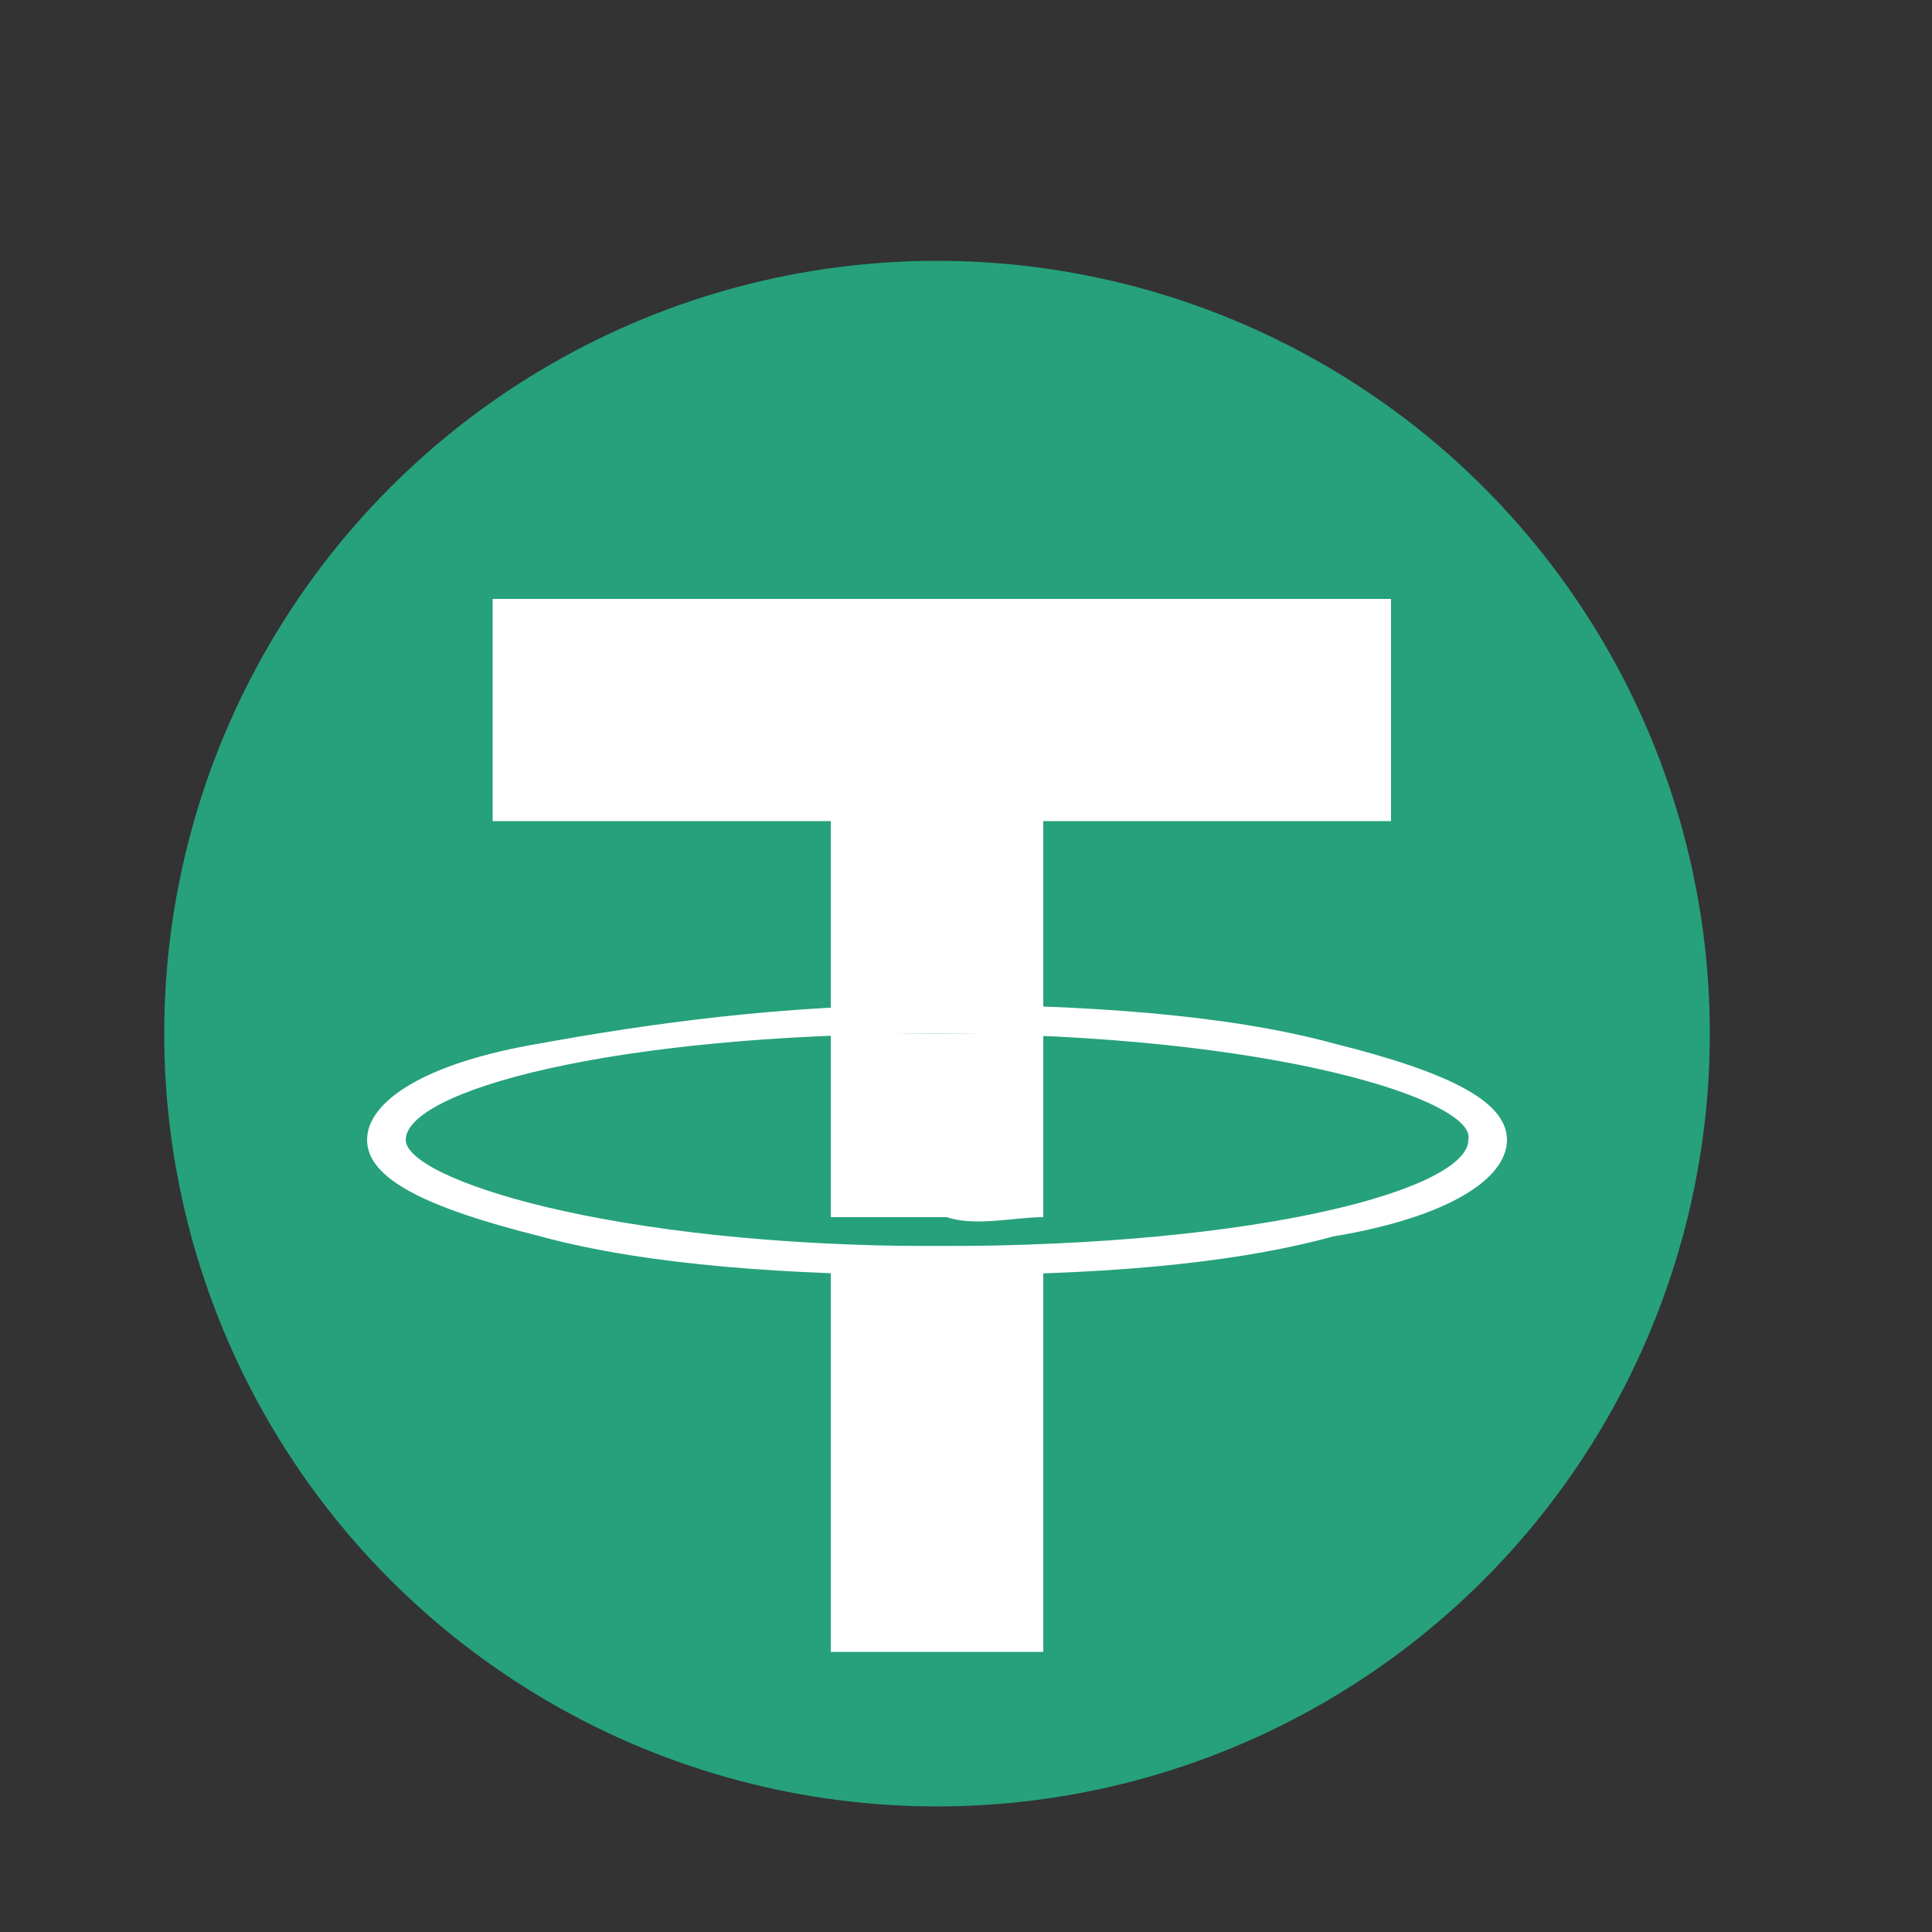<?xml version="1.0" encoding="utf-8"?>
<!-- Generator: Adobe Illustrator 21.0.0, SVG Export Plug-In . SVG Version: 6.00 Build 0)  -->
<svg version="1.1" id="图层_1" xmlns="http://www.w3.org/2000/svg" xmlns:xlink="http://www.w3.org/1999/xlink" x="0px" y="0px"
	 viewBox="0 0 20 20" style="enable-background:new 0 0 20 20;" xml:space="preserve">
<rect x="0" y="0" width="20" height="20" fill="#333333" stroke="none"/>
<style type="text/css">
	.st0{fill:#26A17B;enable-background:new    ;}
	.st1{fill:#FFFFFF;}
</style>
<title>TetherLogo Copy 2</title>
<desc>Created with Sketch.</desc>
<g>
	<circle class="st0" cx="9.7" cy="10.7" r="8"/>
	<rect x="5.1" y="6.2" class="st1" width="9.3" height="2.3"/>
	<g>
		<path class="st1" d="M9.7,13.2c-1.5,0-3-0.1-4.1-0.4c-1.2-0.3-1.8-0.6-1.8-1s0.6-0.8,1.8-1c1.1-0.2,2.5-0.4,4.1-0.4
			c1.5,0,3,0.1,4.1,0.4c1.2,0.3,1.8,0.6,1.8,1s-0.6,0.8-1.8,1C12.7,13.1,11.3,13.2,9.7,13.2z M9.7,10.7c-3.4,0-5.5,0.6-5.5,1.1
			c0,0.4,2.1,1.1,5.5,1.1s5.5-0.6,5.5-1.1C15.3,11.4,13.2,10.7,9.7,10.7z"/>
	</g>
	<g>
		<path class="st1" d="M9.8,10.5c0.3,0,0.7,0,1,0V8.1H8.6v2.4C9,10.5,9.4,10.5,9.8,10.5z"/>
		<path class="st1" d="M10.8,12.6v-1.9c-0.3,0-0.7,0-1,0c-0.4,0-0.8,0-1.2,0v1.9c0.4,0,0.8,0,1.2,0C10.1,12.7,10.5,12.6,10.8,12.6z"
			/>
		<path class="st1" d="M9.8,12.9c-0.4,0-0.8,0-1.2,0v4.2h2.2v-4.2C10.5,12.9,10.1,12.9,9.8,12.9z"/>
	</g>
</g>
</svg>
